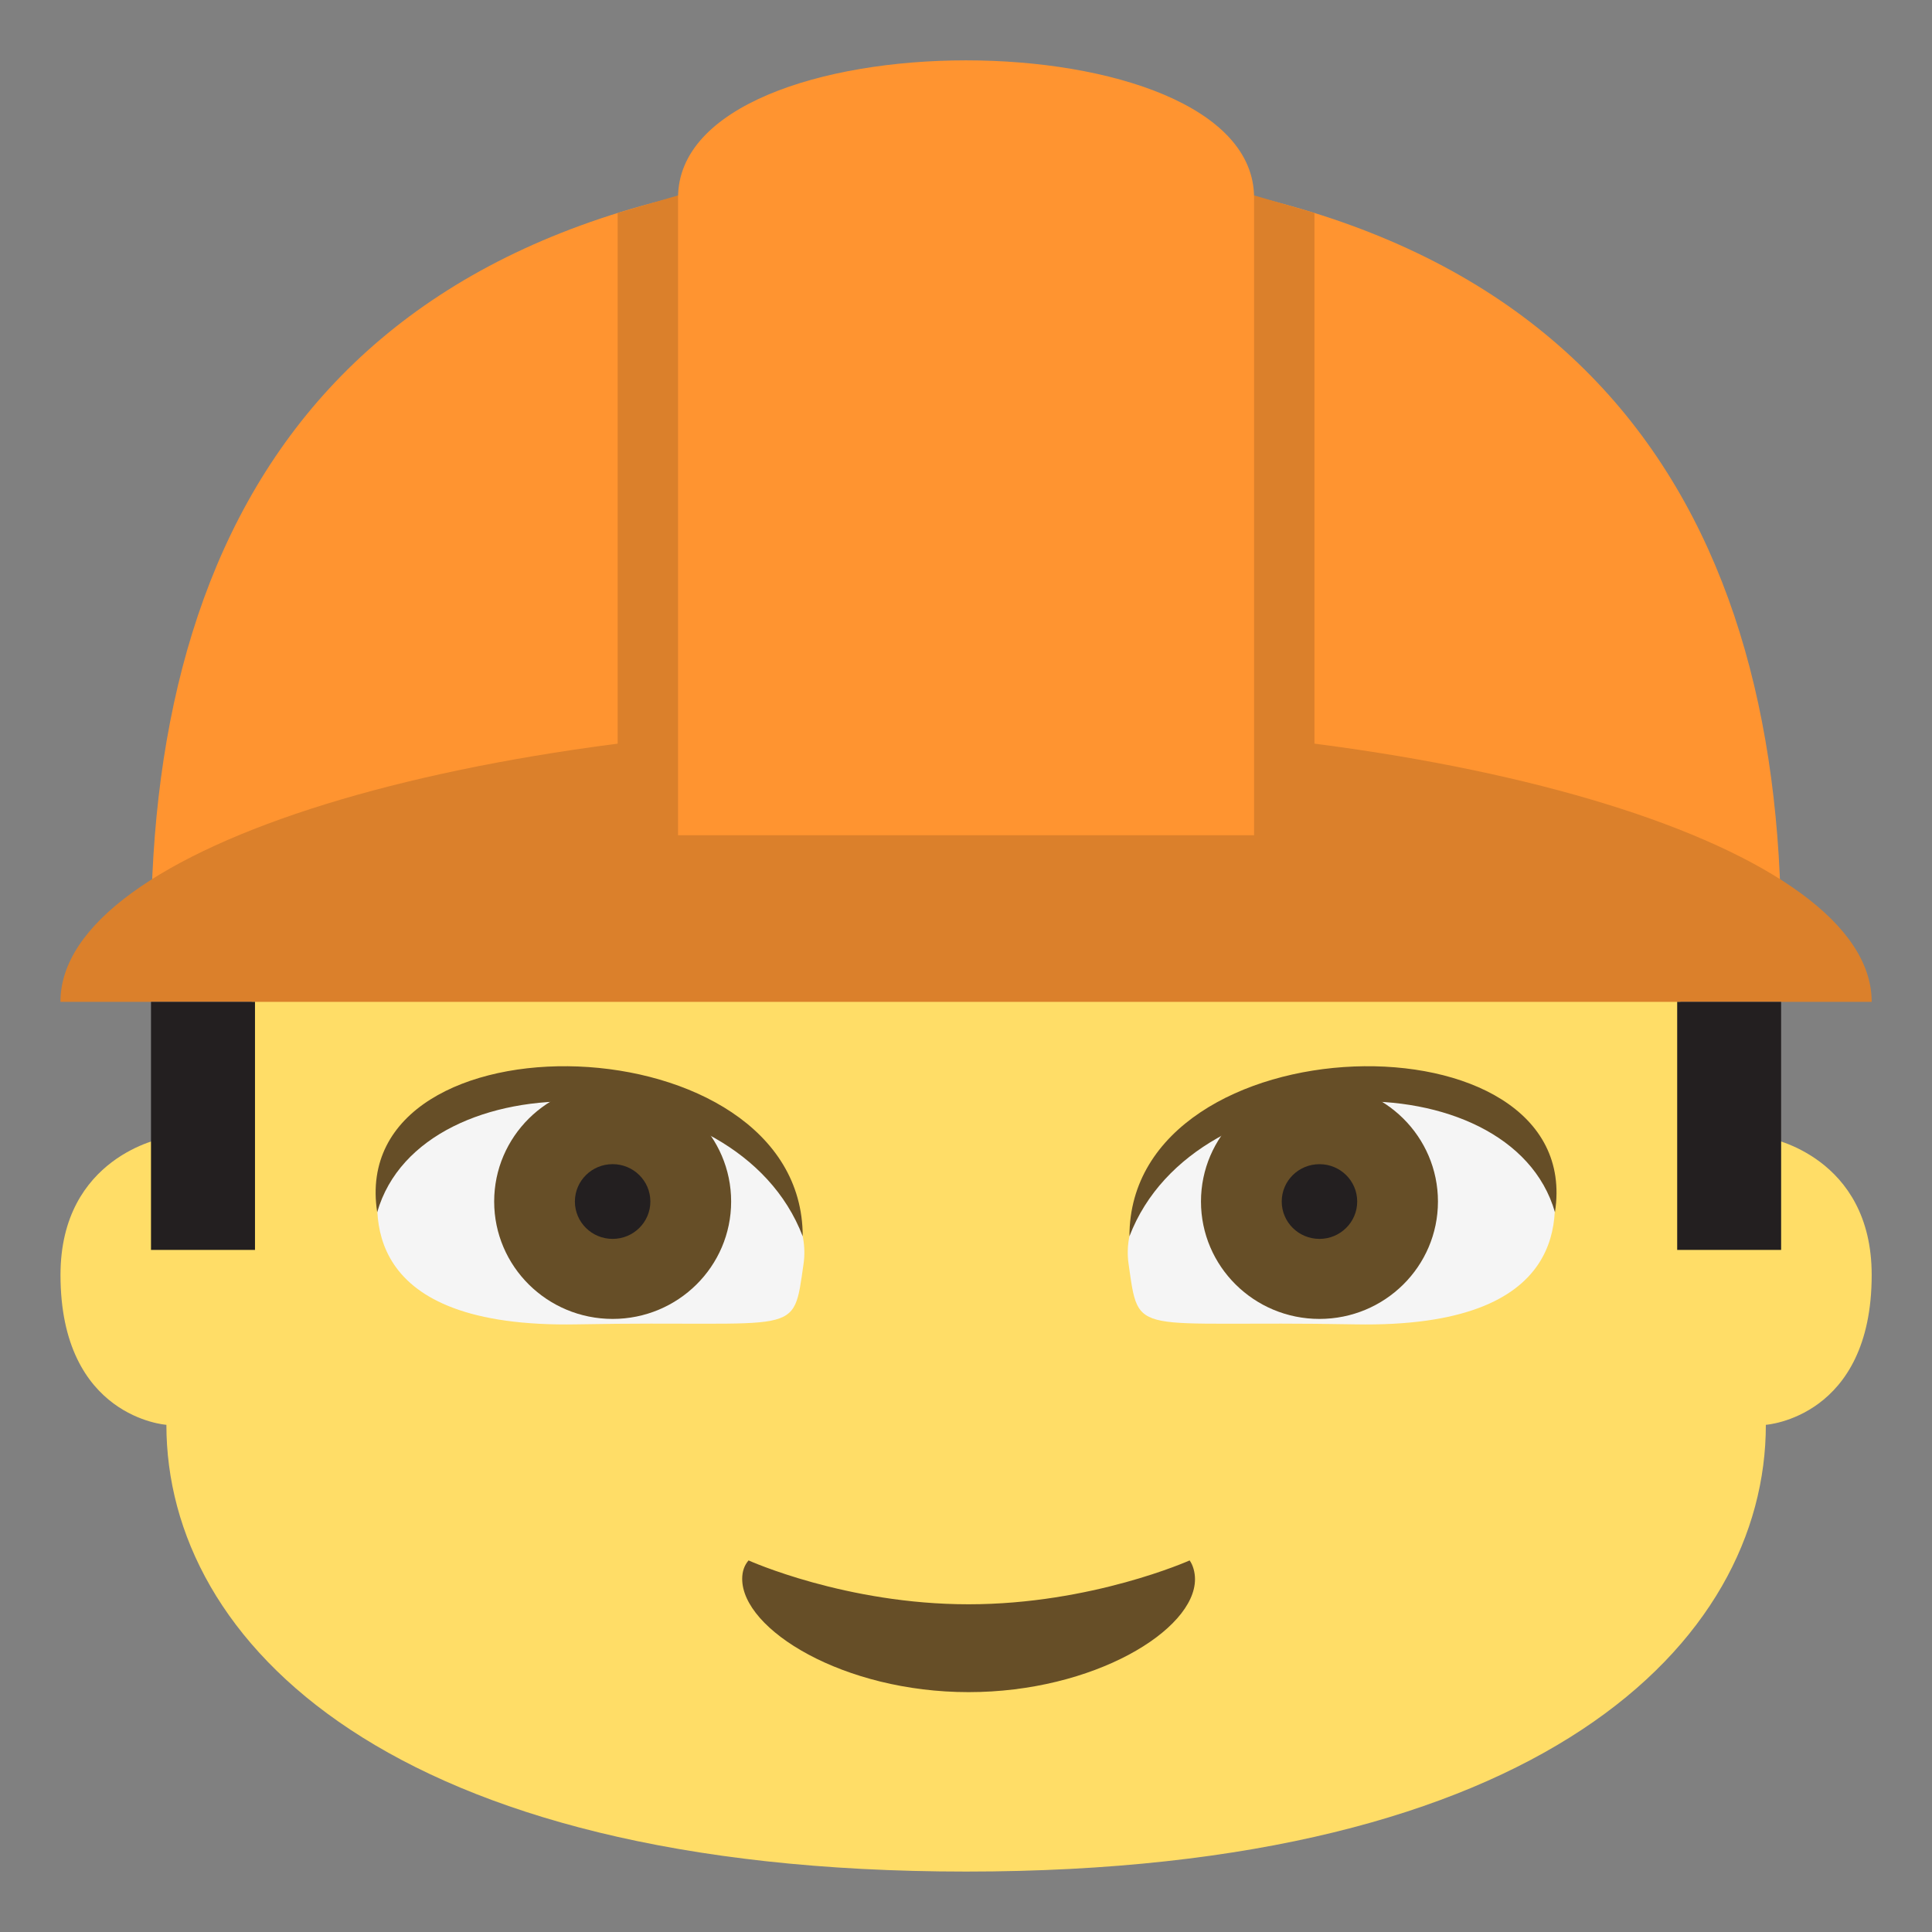 <?xml version="1.0" encoding="utf-8"?>
<!-- Generator: Adobe Illustrator 15.0.0, SVG Export Plug-In . SVG Version: 6.00 Build 0)  -->
<!DOCTYPE svg PUBLIC "-//W3C//DTD SVG 1.1//EN" "http://www.w3.org/Graphics/SVG/1.1/DTD/svg11.dtd">
<svg version="1.1" id="Layer_1" xmlns="http://www.w3.org/2000/svg" xmlns:xlink="http://www.w3.org/1999/xlink" x="0px" y="0px"
	 width="64px" height="64px" viewBox="0 0 64 64" enable-background="new 0 0 64 64" xml:space="preserve">
<rect x="0" y="0" width="64" height="64" fill="#808080" stroke="none"/>
<g>
	<g>
		<g>
			<path fill="#FFDD67" d="M58.592,37.701c-4.127-1.551-2.684-6.717-2.684-6.717H8.098c0,0,1.445,5.166-2.684,6.717
				c0,0-3.41,0.605-3.41,4.533c0,4.73,3.508,4.965,3.508,4.965c0,7.203,7.428,14.799,26.492,14.799
				c19.062,0,26.492-7.596,26.492-14.799c0,0,3.506-0.234,3.506-4.965C62.002,38.307,58.592,37.701,58.592,37.701z"/>
		</g>
		<g>
			<g>
				<path fill="#664E27" d="M24.797,51.691c-0.137,0.158-0.211,0.361-0.211,0.609c-0.002,1.686,3.357,3.754,7.5,3.754
					c4.142,0,7.5-2.053,7.5-3.74c0-0.227-0.064-0.465-0.178-0.623c0,0-3.242,1.453-7.322,1.453
					C28.014,53.145,24.797,51.691,24.797,51.691z"/>
			</g>
		</g>
	</g>
	<g>
		<path fill="#FF9430" d="M59.002,30.984h-54c0-14.339,6.755-25.483,27-25.483C52.248,5.501,59.002,16.646,59.002,30.984z"/>
	</g>
	<g>
		<polygon fill="#DB802B" points="24.461,30.984 20.461,30.984 20.461,7.056 24.462,5.89 		"/>
	</g>
	<g>
		<polygon fill="#DB802B" points="43.543,30.984 39.543,30.984 39.544,5.89 43.543,7.056 		"/>
	</g>
	<g>
		<path fill="#DB802B" d="M62.002,33.188h-60c0-5.115,13.432-9.264,30-9.264C48.57,23.924,62.002,28.072,62.002,33.188z"/>
	</g>
	<g>
		<path fill="#FF9430" d="M41.543,27.668H22.461V6.55c0-6.068,19.082-6.068,19.082,0V27.668z"/>
	</g>
	<g>
		<rect x="5.002" y="33.188" fill="#231F20" width="3.445" height="8.217"/>
	</g>
	<g>
		<rect x="55.559" y="33.188" fill="#231F20" width="3.443" height="8.217"/>
	</g>
	<g>
		<g>
			<path fill="#F5F5F5" d="M12.636,38.683c-0.324,1.517-0.709,5.321,6.475,5.188c7.443-0.142,7.147,0.5,7.509-2.014
				c0.315-2.199-2.294-4.644-6.155-5.521S13.097,36.512,12.636,38.683z"/>
			<g>
				<ellipse fill="#664E27" cx="20.295" cy="39.802" rx="3.925" ry="3.889"/>
				<ellipse fill="#231F20" cx="20.294" cy="39.802" rx="1.25" ry="1.238"/>
			</g>
			<path fill="#664E27" d="M12.495,40.157c-1.046-6.75,14.096-6.391,14.096,0.798C24.402,35.235,13.964,35.038,12.495,40.157z"/>
		</g>
		<g>
			<path fill="#F5F5F5" d="M51.368,38.683c0.324,1.517,0.709,5.321-6.475,5.188c-7.443-0.142-7.147,0.5-7.509-2.014
				c-0.315-2.199,2.294-4.644,6.155-5.521S50.907,36.512,51.368,38.683z"/>
			<g>
				<ellipse fill="#664E27" cx="43.709" cy="39.802" rx="3.925" ry="3.889"/>
				<path fill="#231F20" d="M44.959,39.802c0,0.685-0.562,1.238-1.249,1.238c-0.691,0-1.251-0.554-1.251-1.238
					c0-0.686,0.56-1.237,1.251-1.237C44.397,38.564,44.959,39.116,44.959,39.802z"/>
			</g>
			<path fill="#664E27" d="M51.51,40.157c1.046-6.75-14.096-6.391-14.096,0.798C39.603,35.235,50.04,35.038,51.51,40.157z"/>
		</g>
	</g>
</g>
</svg>
